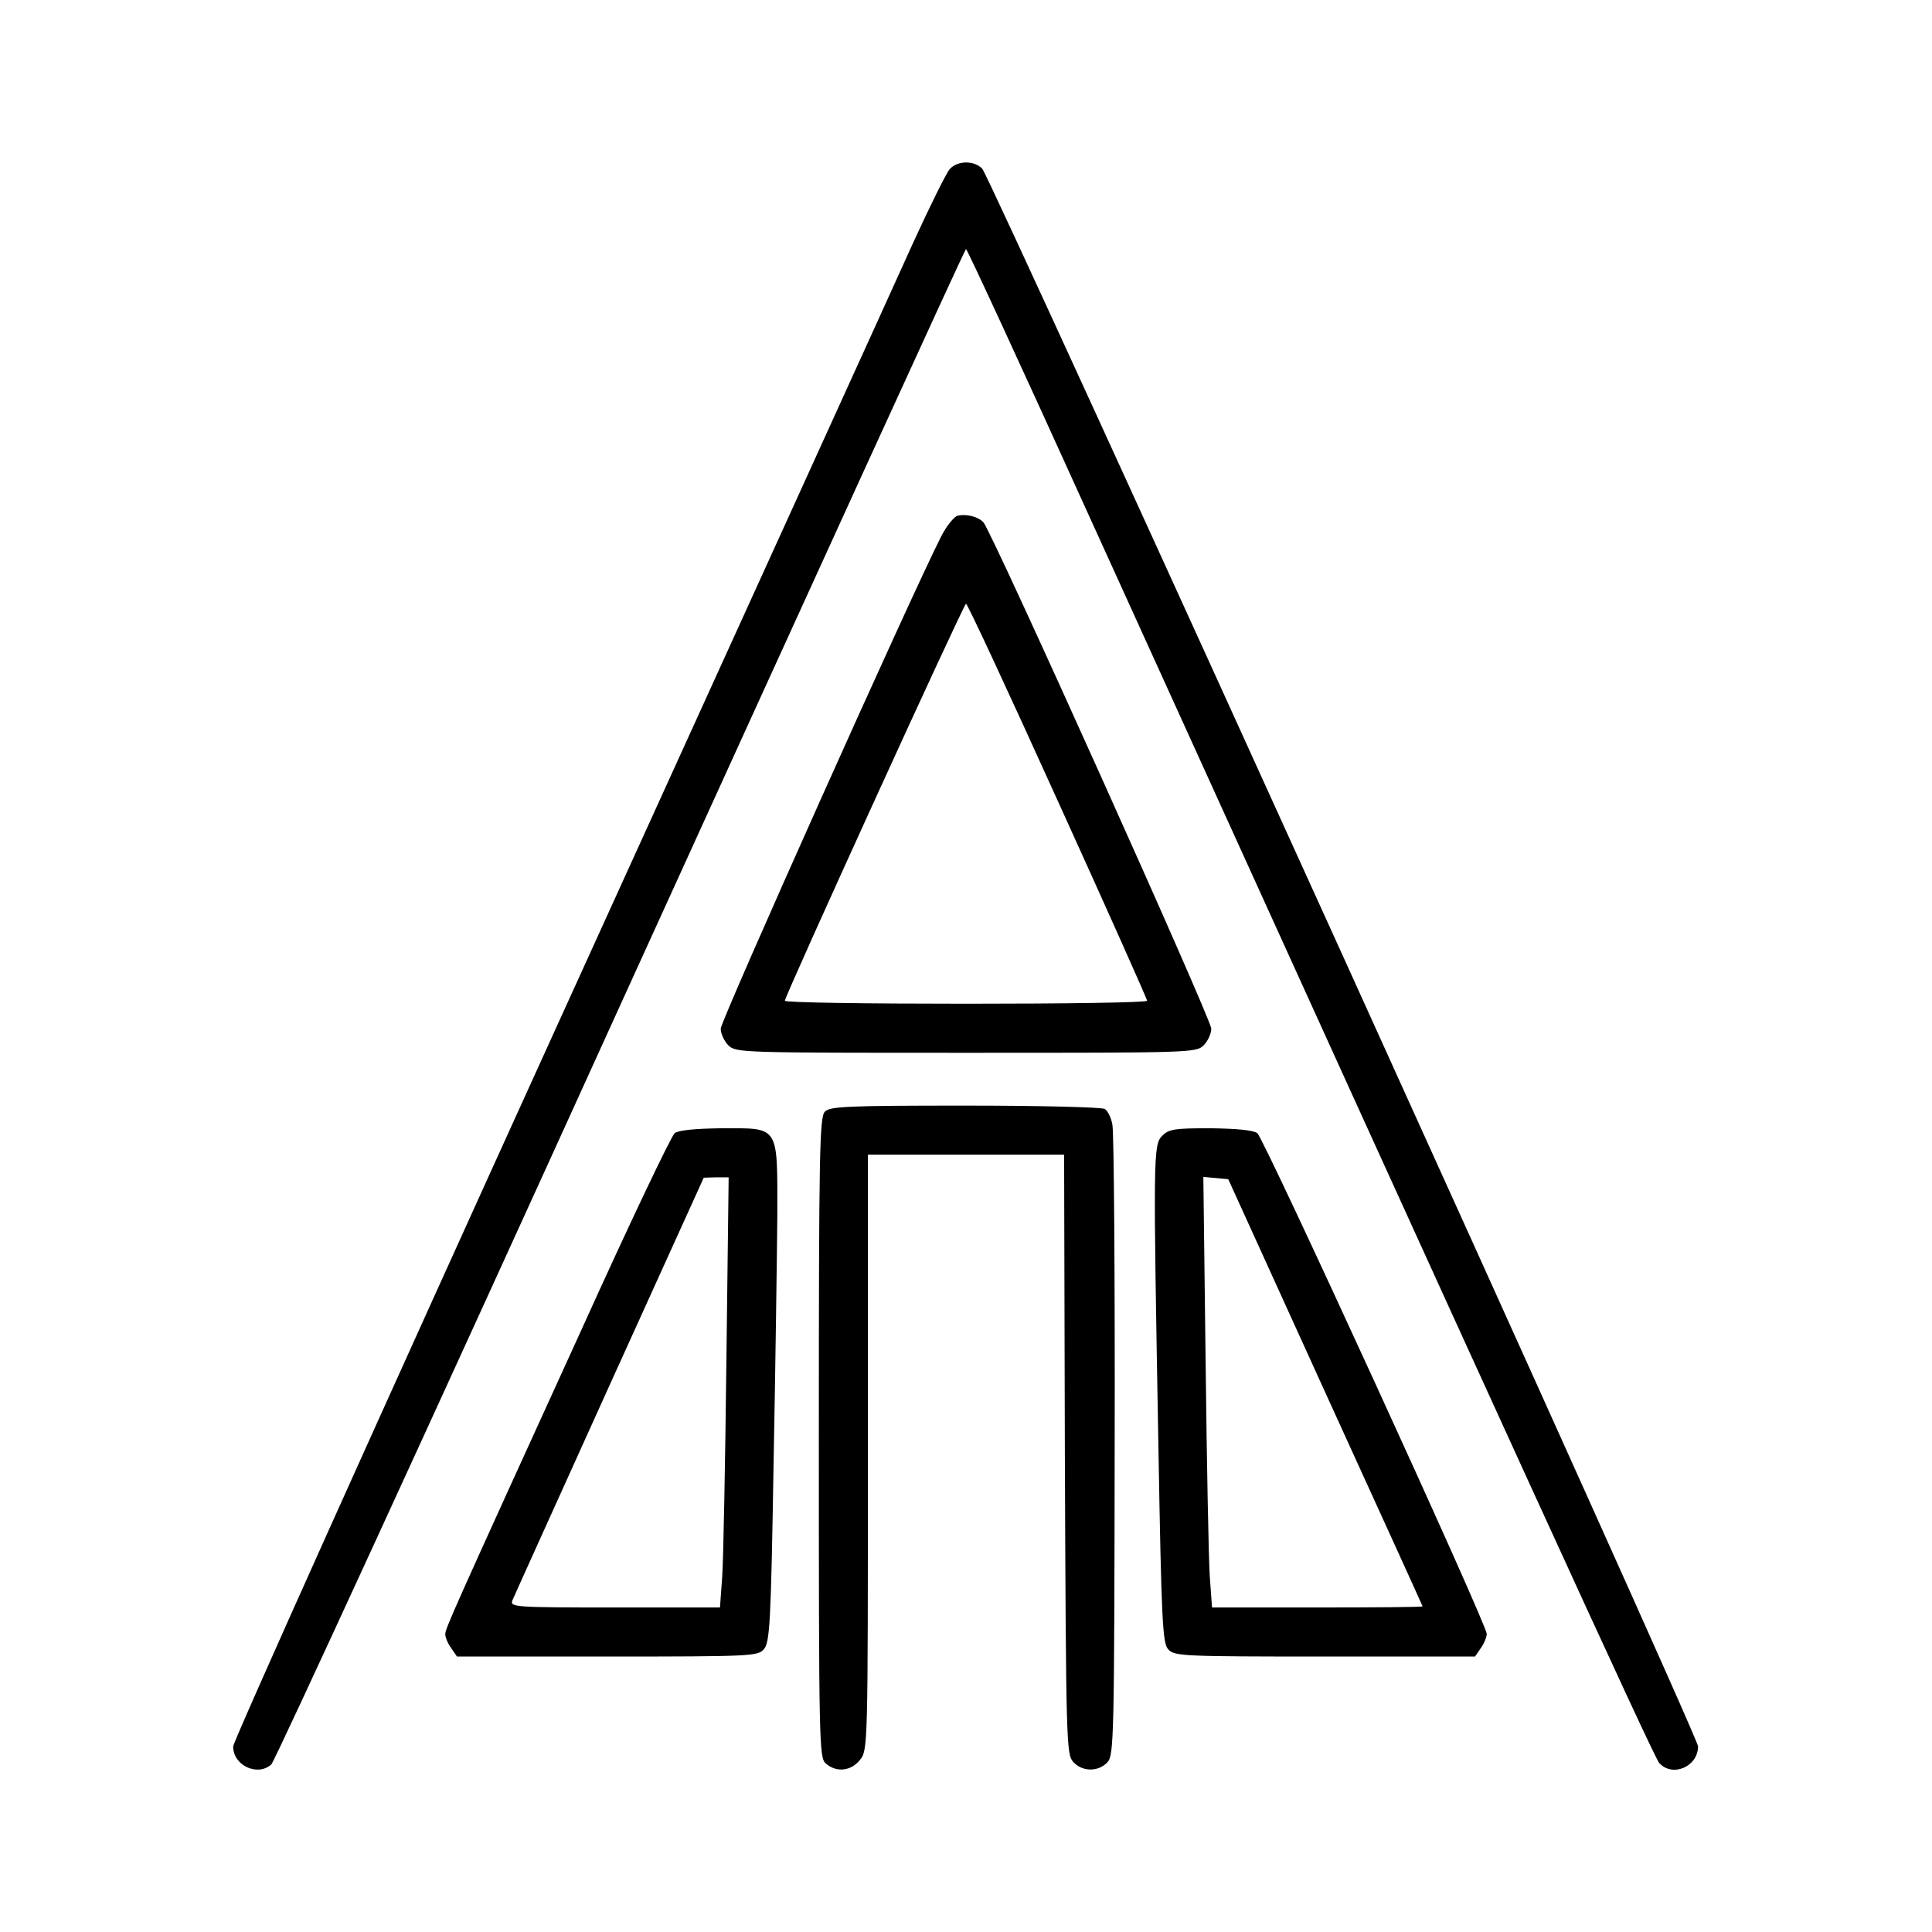 <?xml version="1.0" standalone="no"?>
<!DOCTYPE svg PUBLIC "-//W3C//DTD SVG 20010904//EN"
 "http://www.w3.org/TR/2001/REC-SVG-20010904/DTD/svg10.dtd">
<svg version="1.0" xmlns="http://www.w3.org/2000/svg"
 width="512pt" height="512pt" viewBox="0 0 512 512"
 preserveAspectRatio="xMidYMid meet">

<g transform="translate(0,512) scale(0.1,-0.1)"
fill="#000000" stroke="none">
<path d="M2517 4672 c-9 -10 -52 -97 -96 -193 -43 -96 -467 -1027 -941 -2069
-474 -1042 -862 -1905 -862 -1918 -1 -50 64 -81 101 -48 9 8 426 915 926 2015
501 1100 912 2001 915 2001 3 0 148 -314 322 -698 1124 -2474 1501 -3299 1515
-3314 35 -39 103 -10 103 44 0 28 -1872 4152 -1897 4181 -21 22 -65 22 -86 -1z"/>
<path d="M2537 3753 c-9 -3 -29 -27 -43 -55 -80 -157 -584 -1283 -584 -1304 0
-13 9 -33 20 -44 20 -20 33 -20 630 -20 597 0 610 0 630 20 11 11 20 31 20 44
0 25 -583 1321 -604 1342 -14 15 -46 23 -69 17z m266 -755 c131 -288 237 -526
237 -530 0 -5 -216 -8 -480 -8 -264 0 -480 3 -480 8 0 13 474 1052 480 1052 4
0 113 -235 243 -522z"/>
<path d="M2186 2174 c-14 -14 -16 -106 -16 -863 0 -809 1 -849 18 -864 28 -25
67 -21 91 9 21 26 21 33 21 815 l0 789 260 0 260 0 2 -794 c3 -765 4 -795 22
-815 24 -27 67 -27 91 -1 17 19 18 64 19 837 1 450 -2 833 -6 852 -3 19 -13
38 -20 42 -7 5 -174 9 -370 9 -311 0 -359 -2 -372 -16z"/>
<path d="M1788 2117 c-9 -7 -121 -242 -248 -523 -344 -754 -360 -790 -360
-805 0 -8 7 -25 16 -37 l15 -22 398 0 c380 0 399 1 415 19 16 18 19 64 26 488
5 257 9 555 10 661 0 242 7 232 -147 232 -72 -1 -114 -5 -125 -13z m137 -604
c-3 -269 -8 -525 -11 -570 l-6 -83 -279 0 c-267 0 -278 1 -271 19 4 10 120
266 257 569 l250 551 33 1 33 0 -6 -487z"/>
<path d="M3080 2110 c-24 -24 -24 -50 -10 -829 8 -460 11 -516 26 -532 16 -18
39 -19 415 -19 l398 0 15 22 c9 12 16 30 16 38 0 26 -590 1313 -608 1327 -11
8 -53 12 -124 13 -95 0 -110 -2 -128 -20z m432 -680 c142 -311 258 -566 258
-567 0 -2 -126 -3 -279 -3 l-279 0 -6 83 c-3 45 -8 302 -11 570 l-6 488 33 -3
33 -3 257 -565z"/>
</g>
</svg>

